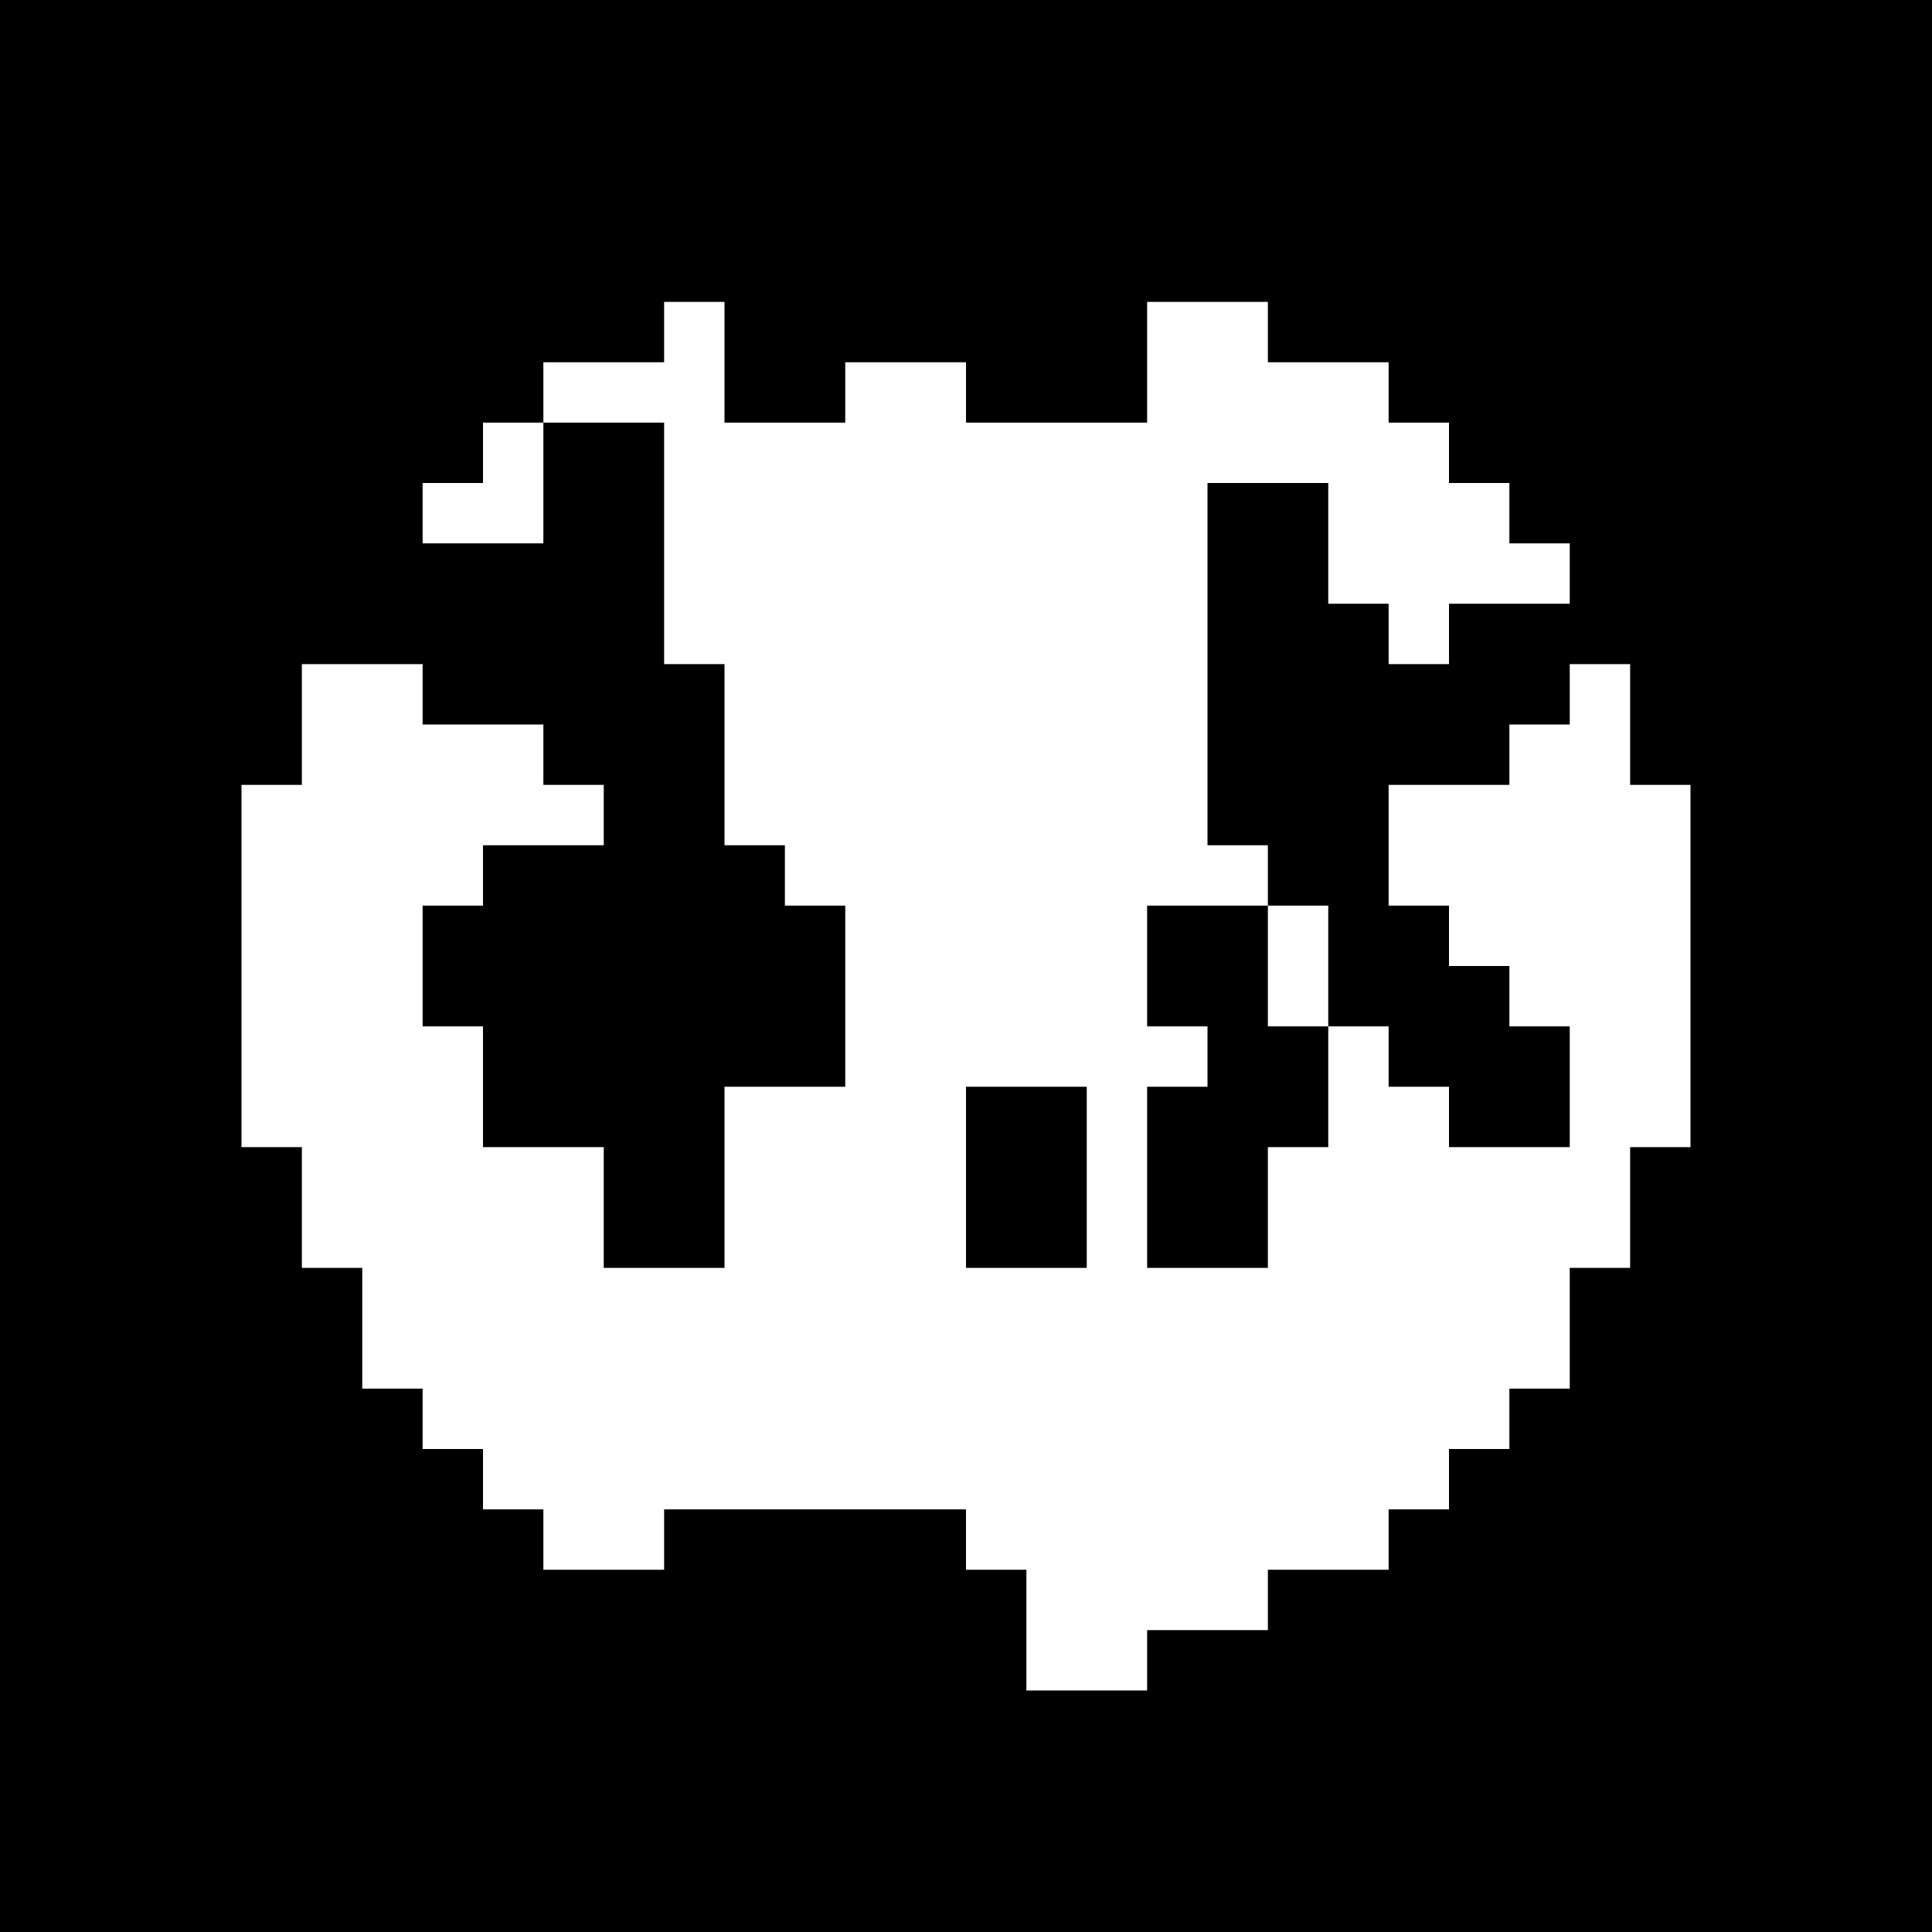 <?xml version="1.0" standalone="no"?>
<!DOCTYPE svg PUBLIC "-//W3C//DTD SVG 20010904//EN"
 "http://www.w3.org/TR/2001/REC-SVG-20010904/DTD/svg10.dtd">
<svg version="1.0" xmlns="http://www.w3.org/2000/svg"
 width="512pt" height="512pt" viewBox="0 0 512 512"
 preserveAspectRatio="xMidYMid meet">
<g transform="translate(0,512) scale(0.1,-0.1)"
fill="#000000" stroke="none">
<path d="M0 2560 l0 -2560 2560 0 2560 0 0 2560 0 2560 -2560 0 -2560 0 0
-2560z m1920 1600 l0 -160 160 0 160 0 0 80 0 80 160 0 160 0 0 -80 0 -80 240
0 240 0 0 160 0 160 160 0 160 0 0 -80 0 -80 160 0 160 0 0 -80 0 -80 80 0 80
0 0 -80 0 -80 80 0 80 0 0 -80 0 -80 80 0 80 0 0 -80 0 -80 -160 0 -160 0 0
-80 0 -80 -80 0 -80 0 0 80 0 80 -80 0 -80 0 0 160 0 160 -160 0 -160 0 0
-480 0 -480 80 0 80 0 0 -80 0 -80 80 0 80 0 0 -160 0 -160 80 0 80 0 0 -80 0
-80 80 0 80 0 0 -80 0 -80 160 0 160 0 0 160 0 160 -80 0 -80 0 0 80 0 80 -80
0 -80 0 0 80 0 80 -80 0 -80 0 0 160 0 160 160 0 160 0 0 80 0 80 80 0 80 0 0
80 0 80 80 0 80 0 0 -160 0 -160 80 0 80 0 0 -480 0 -480 -80 0 -80 0 0 -160
0 -160 -80 0 -80 0 0 -160 0 -160 -80 0 -80 0 0 -80 0 -80 -80 0 -80 0 0 -80
0 -80 -80 0 -80 0 0 -80 0 -80 -160 0 -160 0 0 -80 0 -80 -160 0 -160 0 0 -80
0 -80 -160 0 -160 0 0 160 0 160 -80 0 -80 0 0 80 0 80 -400 0 -400 0 0 -80 0
-80 -160 0 -160 0 0 80 0 80 -80 0 -80 0 0 80 0 80 -80 0 -80 0 0 80 0 80 -80
0 -80 0 0 160 0 160 -80 0 -80 0 0 160 0 160 -80 0 -80 0 0 480 0 480 80 0 80
0 0 160 0 160 160 0 160 0 0 -80 0 -80 160 0 160 0 0 -80 0 -80 80 0 80 0 0
-80 0 -80 -160 0 -160 0 0 -80 0 -80 -80 0 -80 0 0 -160 0 -160 80 0 80 0 0
-160 0 -160 160 0 160 0 0 -160 0 -160 160 0 160 0 0 240 0 240 160 0 160 0 0
240 0 240 -80 0 -80 0 0 80 0 80 -80 0 -80 0 0 240 0 240 -80 0 -80 0 0 320 0
320 -160 0 -160 0 0 -160 0 -160 -160 0 -160 0 0 80 0 80 80 0 80 0 0 80 0 80
80 0 80 0 0 80 0 80 160 0 160 0 0 80 0 80 80 0 80 0 0 -160z"/>
<path d="M3040 2560 l0 -160 80 0 80 0 0 -80 0 -80 -80 0 -80 0 0 -240 0 -240
160 0 160 0 0 160 0 160 80 0 80 0 0 160 0 160 -80 0 -80 0 0 160 0 160 -160
0 -160 0 0 -160z"/>
<path d="M2560 2000 l0 -240 160 0 160 0 0 240 0 240 -160 0 -160 0 0 -240z"/>
</g>
</svg>
